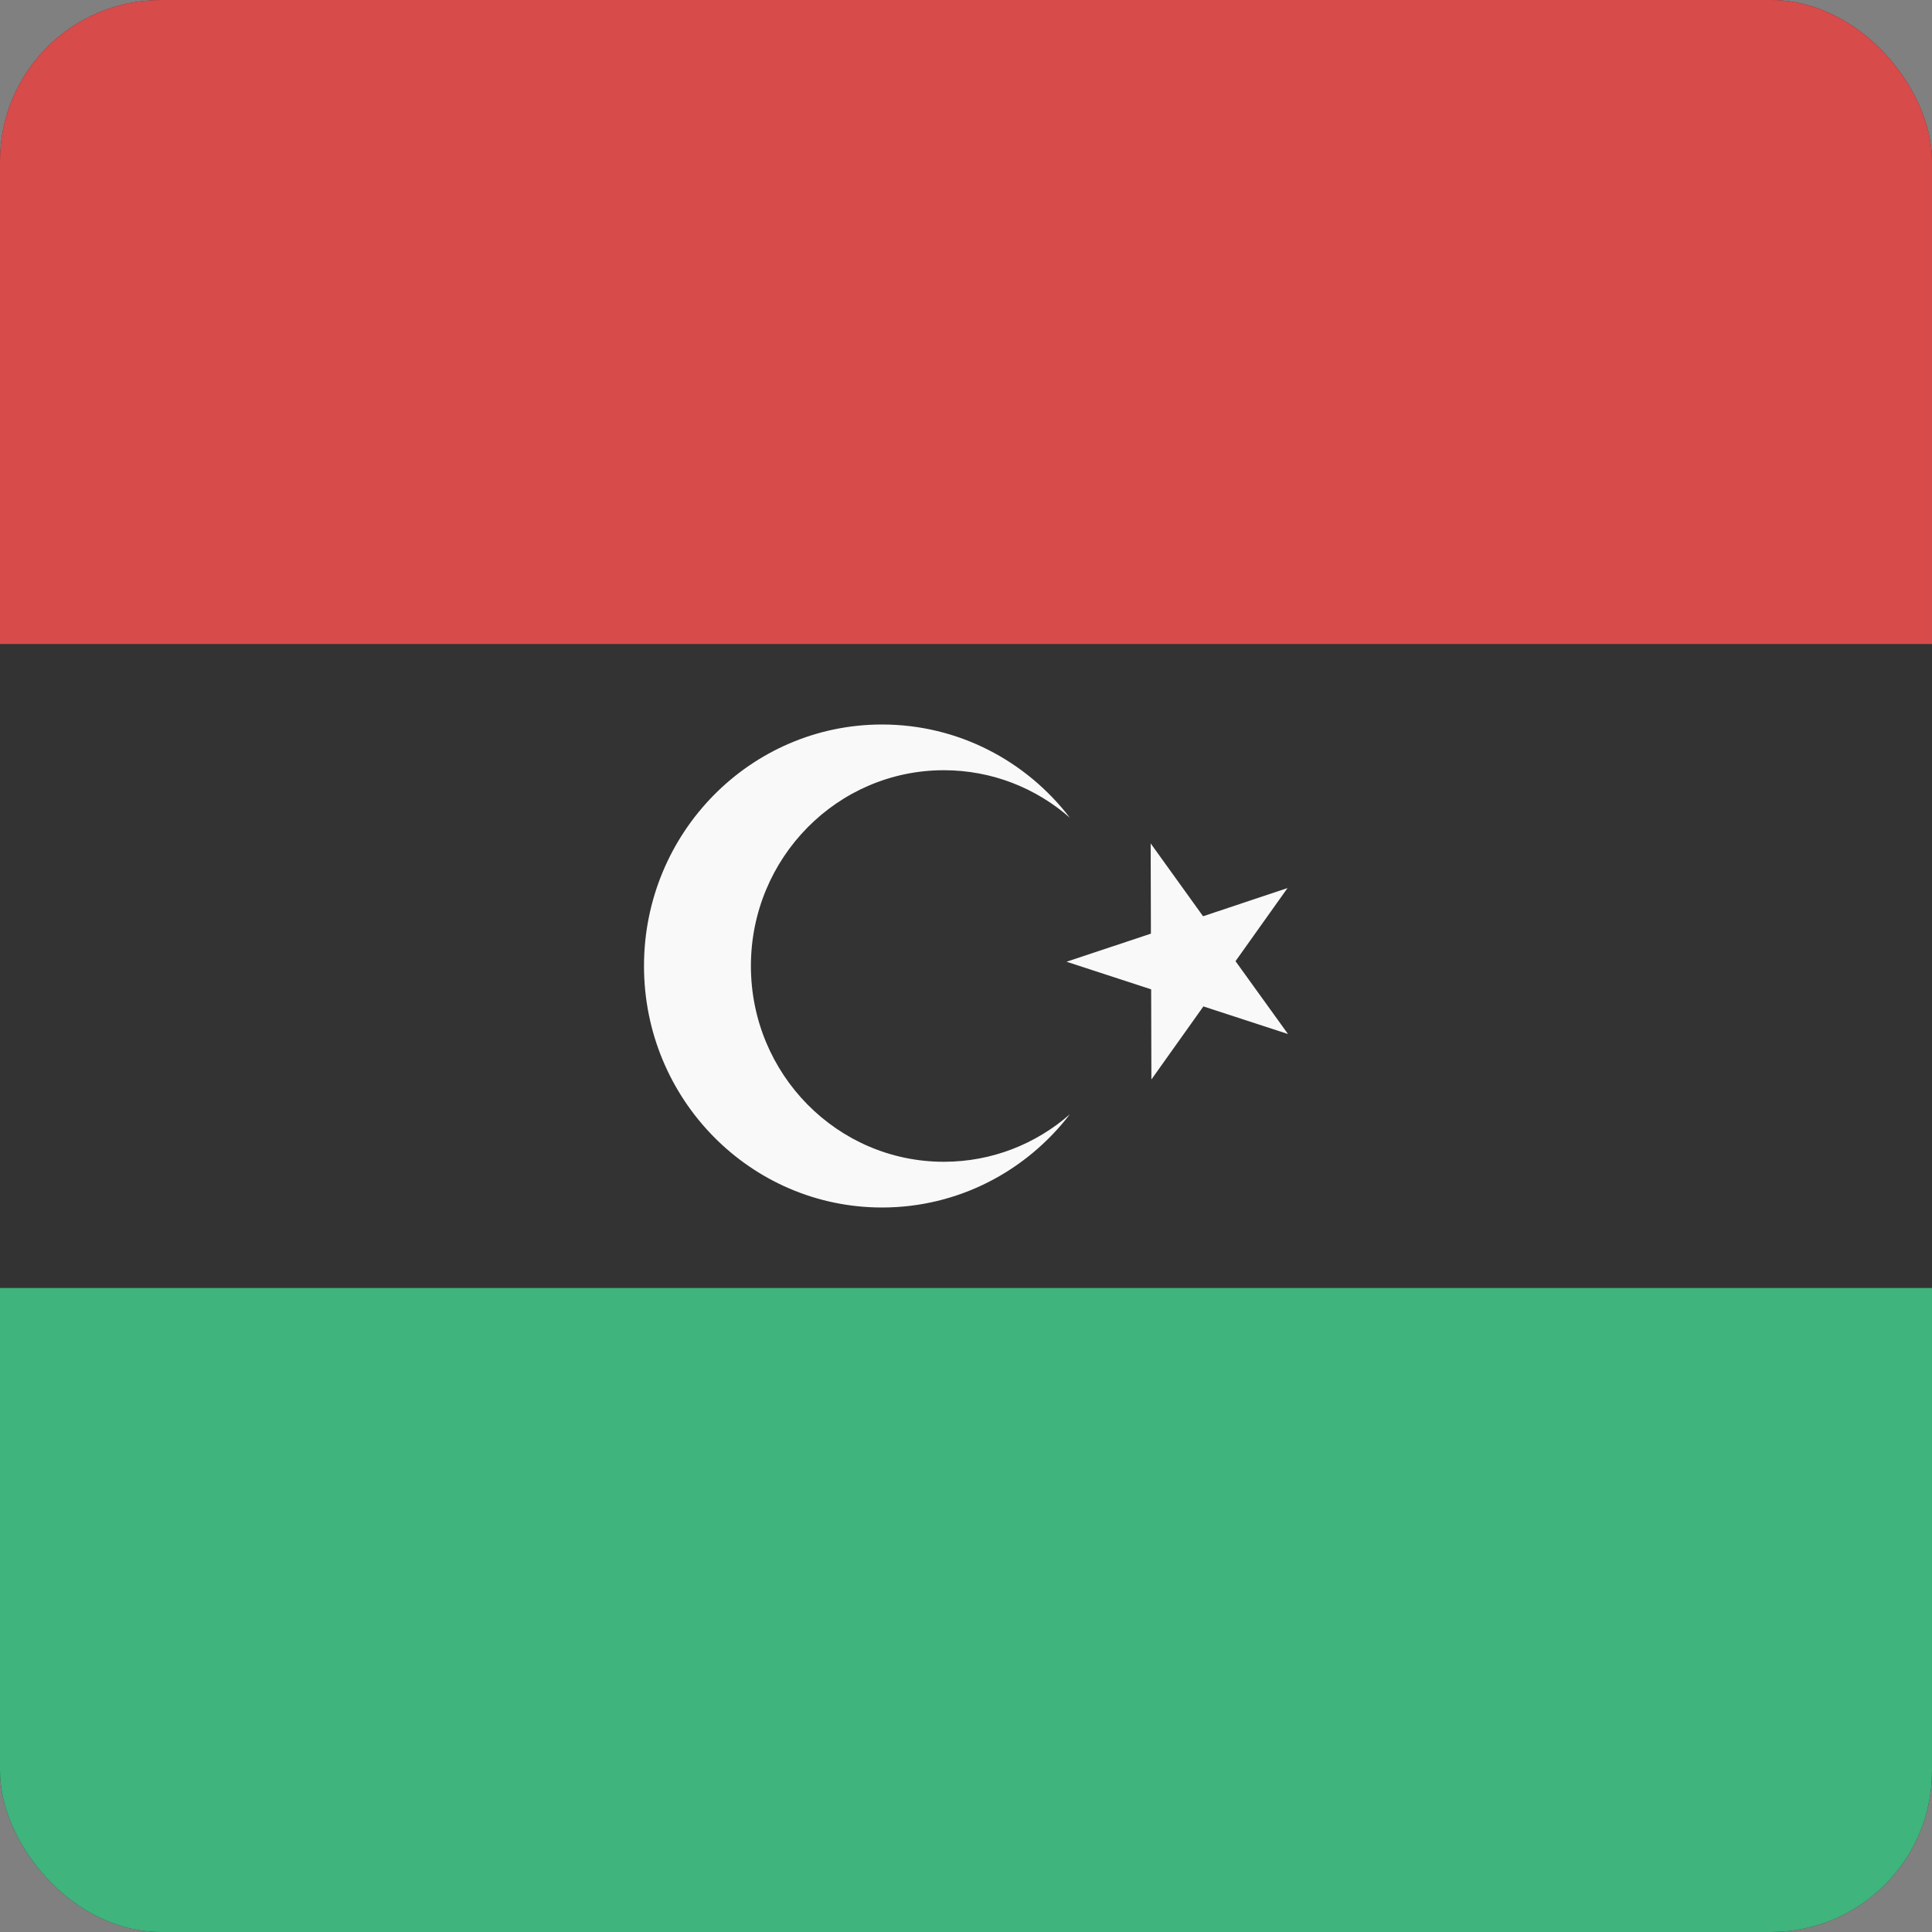 <svg width="24" height="24" viewBox="0 0 24 24" fill="none" xmlns="http://www.w3.org/2000/svg">
<rect x="0" y="0" width="24" height="24" fill="#808080" stroke="none"/>
<g clip-path="url(#clip0_440_1005)">
<rect width="24" height="24" rx="2" fill="#333333"/>
<path d="M0 16H24V24H0V16Z" fill="#3FB47C"/>
<path d="M0 0H24V8H0V0Z" fill="#D74B4B"/>
<path fill-rule="evenodd" clip-rule="evenodd" d="M11.725 9.568C12.323 9.568 12.87 9.79 13.29 10.158C12.749 9.453 11.905 9 10.957 9C9.324 9 8 10.343 8 12C8 13.657 9.324 15 10.957 15C11.905 15 12.749 14.547 13.29 13.842C12.87 14.21 12.323 14.432 11.725 14.432C10.401 14.432 9.328 13.343 9.328 12C9.328 10.657 10.401 9.568 11.725 9.568ZM14.945 11.382L14.294 10.477L14.297 11.598L13.249 11.947L14.3 12.29L14.303 13.41L14.949 12.502L16 12.845L15.348 11.94L15.994 11.032L14.945 11.382Z" fill="#F9F9F9"/>
</g>
<defs>
<clipPath id="clip0_440_1005">
<rect width="24" height="24" rx="2" fill="white"/>
</clipPath>
</defs>
</svg>
